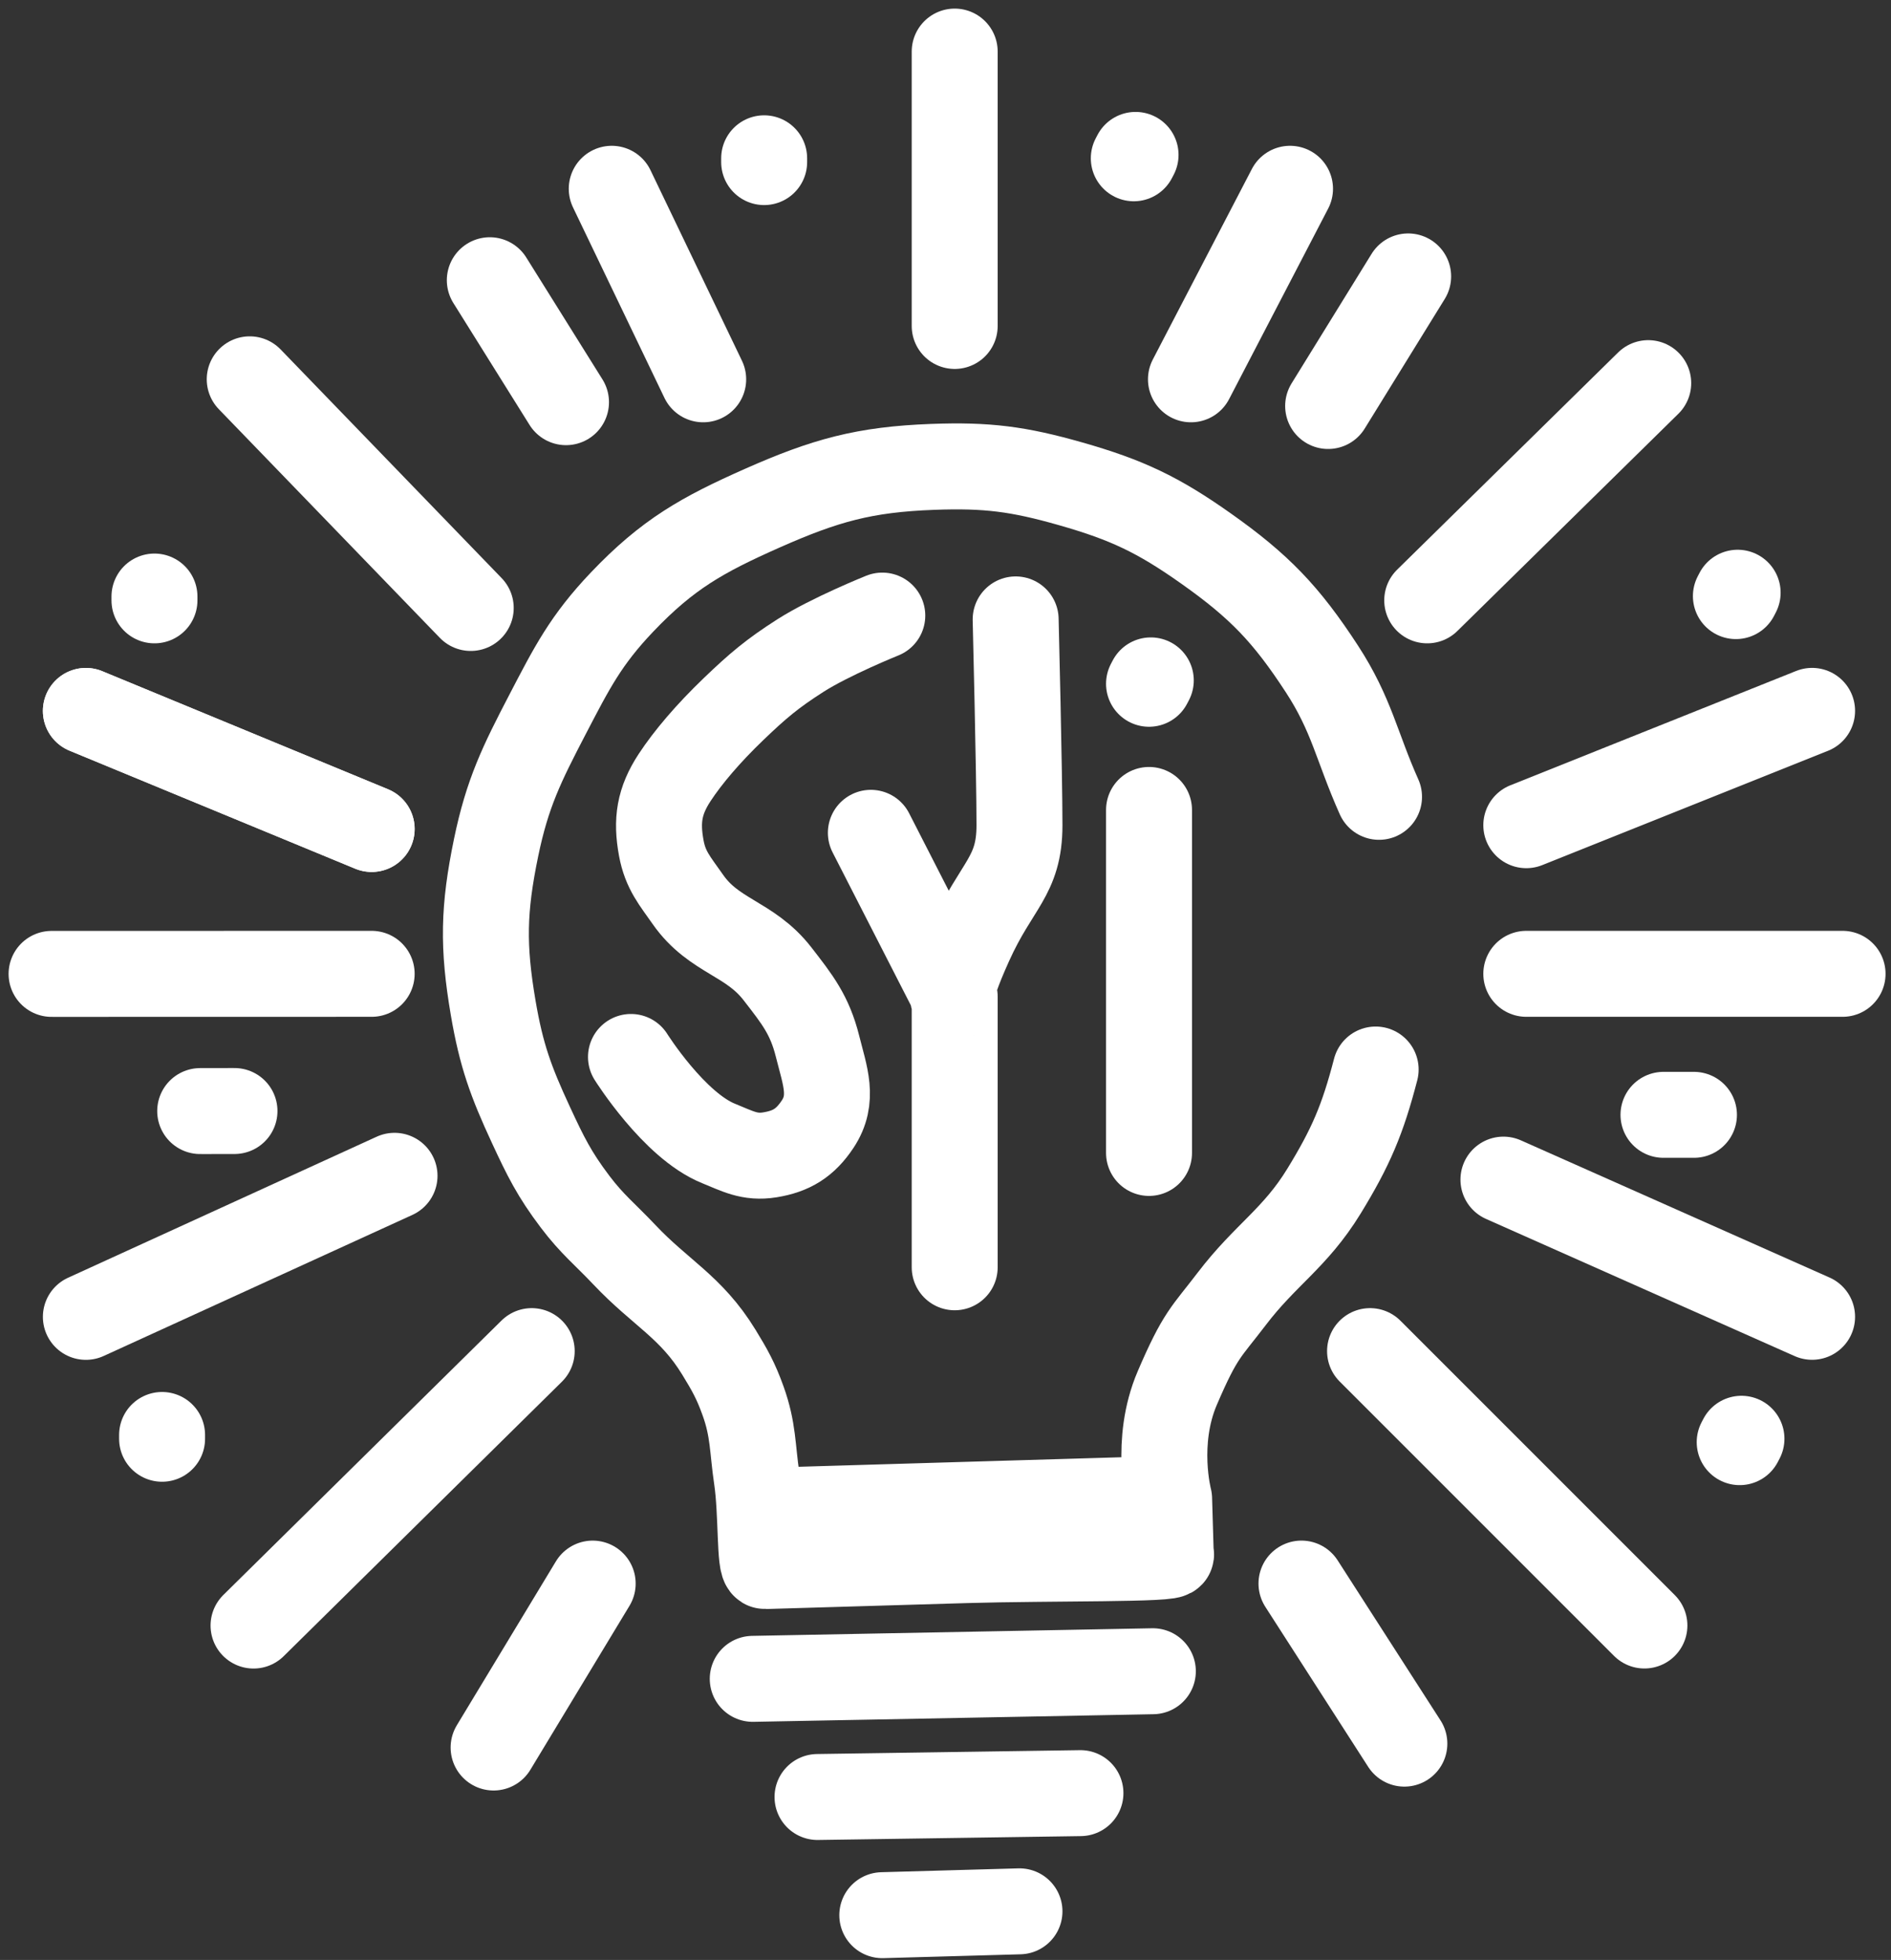 <svg width="110" height="114" viewBox="0 0 110 114" fill="none" xmlns="http://www.w3.org/2000/svg">
<rect x="0" y="0" width="110" height="114" fill="#333333" stroke="none"/>
<path d="M55.535 18.96V3" stroke="white" stroke-width="5" stroke-linecap="round"/>
<path d="M69.278 22.063L75.041 10.98" stroke="white" stroke-width="5" stroke-linecap="round"/>
<path d="M77.258 23.615L81.913 16.078" stroke="white" stroke-width="5" stroke-linecap="round"/>
<path d="M83.022 34.92L95.878 22.285" stroke="white" stroke-width="5" stroke-linecap="round"/>
<path d="M66.839 67.061V47.111" stroke="white" stroke-width="5" stroke-linecap="round"/>
<path d="M88.785 47.998L105.41 41.348" stroke="white" stroke-width="5" stroke-linecap="round"/>
<path d="M55.535 73.712L55.535 57.973M59.081 36.028C59.081 36.028 59.303 45.006 59.303 47.998C59.303 50.991 57.973 51.434 56.421 54.87C54.87 58.306 55.535 57.973 55.535 57.973M55.535 57.973L50.658 48.441" stroke="white" stroke-width="5" stroke-linecap="round"/>
<path d="M88.785 56.643H107.183" stroke="white" stroke-width="5" stroke-linecap="round"/>
<path d="M87.455 68.613L105.41 76.593" stroke="white" stroke-width="5" stroke-linecap="round"/>
<path d="M79.696 78.588L95.656 94.548" stroke="white" stroke-width="5" stroke-linecap="round"/>
<path d="M75.707 92.109L81.692 101.419" stroke="white" stroke-width="5" stroke-linecap="round"/>
<path d="M43.787 97.651L67.062 97.208" stroke="white" stroke-width="5" stroke-linecap="round"/>
<path d="M47.555 104.523L62.85 104.298" stroke="white" stroke-width="5" stroke-linecap="round"/>
<path d="M51.323 111.397L59.303 111.173" stroke="white" stroke-width="5" stroke-linecap="round"/>
<path d="M28.713 101.645L34.477 92.11" stroke="white" stroke-width="5" stroke-linecap="round"/>
<path d="M14.748 94.551L30.93 78.588" stroke="white" stroke-width="5" stroke-linecap="round"/>
<path d="M4.995 76.596L22.95 68.391" stroke="white" stroke-width="5" stroke-linecap="round"/>
<path d="M11.645 64.626L13.64 64.623" stroke="white" stroke-width="5" stroke-linecap="round"/>
<path d="M3 56.647L21.62 56.643" stroke="white" stroke-width="5" stroke-linecap="round"/>
<path d="M4.995 41.351L21.62 48.219" stroke="white" stroke-width="5" stroke-linecap="round"/>
<path d="M4.995 41.351L21.62 48.219" stroke="white" stroke-width="5" stroke-linecap="round"/>
<path d="M80.219 46.348C78.92 43.441 78.633 41.572 76.894 38.906C74.819 35.723 73.249 34.09 70.145 31.898C67.362 29.932 65.549 29.072 62.272 28.139C59.24 27.275 57.41 27.04 54.26 27.156C50.281 27.302 47.992 27.943 44.351 29.555C40.849 31.107 38.84 32.235 36.196 35.008C34.075 37.233 33.264 38.84 31.844 41.567C30.348 44.441 29.512 46.134 28.857 49.306C28.122 52.871 28.077 55.037 28.689 58.626C29.159 61.38 29.71 62.9 30.886 65.435C31.733 67.262 32.243 68.299 33.458 69.905C34.447 71.214 35.194 71.788 36.32 72.981C38.434 75.22 40.201 76.015 41.81 78.64C42.458 79.697 42.806 80.315 43.224 81.481C43.831 83.169 43.76 84.23 44.023 86.004C44.316 87.981 44.174 91.1 44.506 91.09C44.839 91.08 48.196 90.981 50.489 90.913C52.738 90.847 54 90.809 56.249 90.743C60.965 90.604 68.556 90.712 68.103 90.393M80.022 62.209C79.268 65.115 78.584 66.724 77.016 69.284C75.335 72.027 73.606 72.981 71.656 75.541C70.156 77.51 69.832 77.59 68.483 80.735C67.135 83.879 68.008 87.18 68.008 87.18M68.103 90.393V90.393C65.492 88.552 62.484 87.343 59.291 87.438L57.927 87.478L45.63 87.841L68.008 87.18M68.103 90.393L68.008 87.18" stroke="white" stroke-width="5" stroke-linecap="round"/>
<path d="M14.526 22.063L27.383 35.363" stroke="white" stroke-width="5" stroke-linecap="round"/>
<path d="M28.492 16.3L32.925 23.393" stroke="white" stroke-width="5" stroke-linecap="round"/>
<path d="M35.585 10.98L40.905 22.063" stroke="white" stroke-width="5" stroke-linecap="round"/>
<path d="M9.428 83.686V83.465" stroke="white" stroke-width="5" stroke-linecap="round"/>
<path d="M8.985 34.92V34.698" stroke="white" stroke-width="5" stroke-linecap="round"/>
<path d="M44.451 9.428V9.207" stroke="white" stroke-width="5" stroke-linecap="round"/>
<path d="M96.765 64.845H98.538" stroke="white" stroke-width="5" stroke-linecap="round"/>
<path d="M65.953 9.207L66.056 9.01" stroke="white" stroke-width="5" stroke-linecap="round"/>
<path d="M100.977 34.673L101.079 34.476" stroke="white" stroke-width="5" stroke-linecap="round"/>
<path d="M66.839 39.772L66.942 39.575" stroke="white" stroke-width="5" stroke-linecap="round"/>
<path d="M101.198 83.883L101.301 83.686" stroke="white" stroke-width="5" stroke-linecap="round"/>
<path d="M36.704 61.478C36.704 61.478 39.202 65.46 41.792 66.507C42.901 66.956 43.602 67.364 44.784 67.172C46.052 66.967 46.842 66.468 47.555 65.399C48.54 63.923 47.986 62.576 47.555 60.855C47.099 59.032 46.379 58.128 45.227 56.643C43.608 54.554 41.534 54.487 40.018 52.321C39.264 51.242 38.705 50.623 38.467 49.328C38.171 47.725 38.349 46.59 39.242 45.227C40.018 44.044 41.194 42.661 42.678 41.237C44.078 39.894 44.922 39.178 46.557 38.134C48.303 37.02 51.323 35.806 51.323 35.806" stroke="white" stroke-width="5" stroke-linecap="round"/>
</svg>
